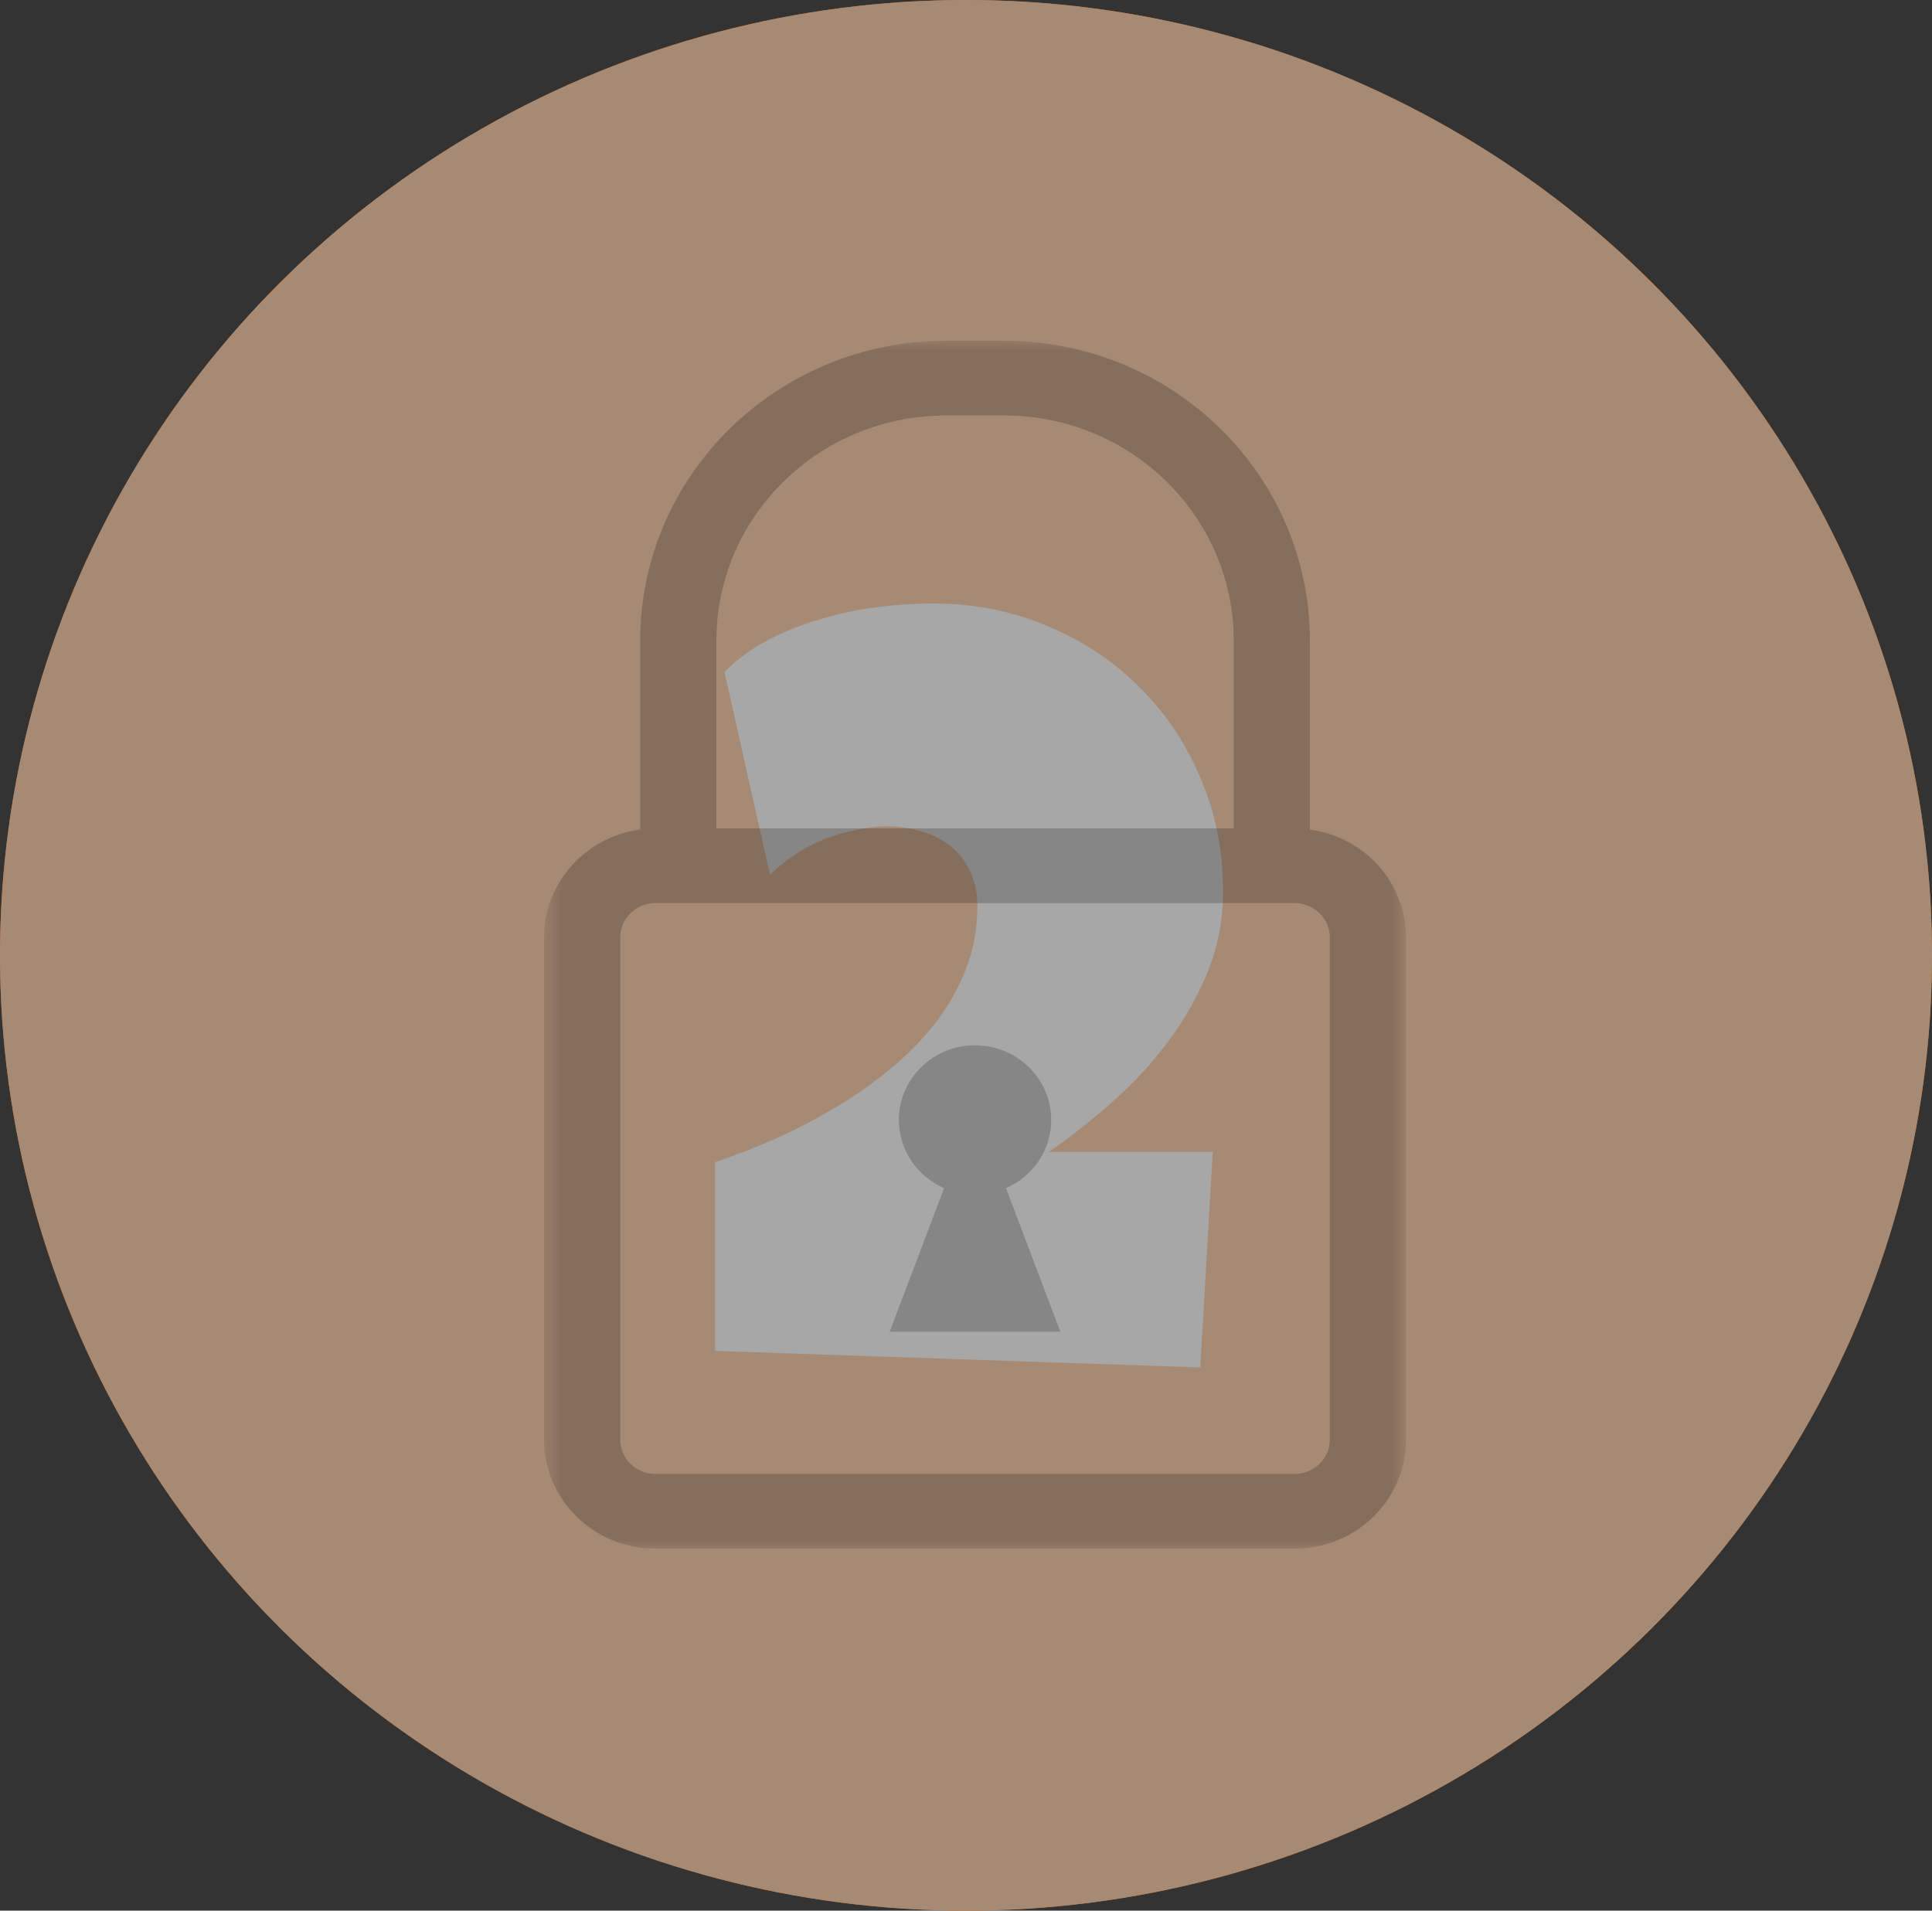 <svg width="91" height="90" viewBox="0 0 91 90" fill="none" xmlns="http://www.w3.org/2000/svg">
<rect x="0" y="0" width="91" height="90" fill="#333333" stroke="none"/>
<ellipse cx="45.5" cy="45" rx="45.5" ry="45" fill="#FF6F00"/>
<path d="M57.609 42.002C57.609 43.304 57.373 44.549 56.901 45.737C56.429 46.909 55.803 48.016 55.022 49.058C54.257 50.083 53.378 51.035 52.385 51.914C51.408 52.777 50.415 53.558 49.406 54.258H57.121L56.535 64.414L33.684 63.633V54.746C34.546 54.453 35.45 54.103 36.394 53.696C37.354 53.273 38.29 52.793 39.201 52.256C40.129 51.719 41 51.117 41.813 50.449C42.644 49.782 43.368 49.058 43.986 48.276C44.621 47.479 45.117 46.616 45.476 45.688C45.85 44.761 46.037 43.76 46.037 42.685C46.037 42.067 45.923 41.522 45.695 41.05C45.484 40.578 45.183 40.187 44.792 39.878C44.401 39.552 43.946 39.316 43.425 39.17C42.92 39.007 42.375 38.926 41.789 38.926C41.301 38.926 40.804 38.983 40.3 39.097C39.795 39.194 39.299 39.341 38.81 39.536C38.322 39.731 37.858 39.976 37.419 40.269C36.996 40.545 36.613 40.863 36.272 41.221L34.123 31.65C34.725 31.048 35.417 30.544 36.198 30.137C36.98 29.73 37.801 29.404 38.664 29.16C39.527 28.9 40.406 28.713 41.301 28.599C42.196 28.485 43.075 28.428 43.938 28.428C45.858 28.428 47.648 28.778 49.309 29.477C50.969 30.161 52.409 31.113 53.63 32.334C54.867 33.538 55.835 34.971 56.535 36.631C57.251 38.291 57.609 40.081 57.609 42.002Z" fill="white"/>
<ellipse cx="45.5" cy="45" rx="45.5" ry="45" fill="#919191" fill-opacity="0.8"/>
<g clip-path="url(#clip0_1567_51)">
<mask id="mask0_1567_51" style="mask-type:luminance" maskUnits="userSpaceOnUse" x="25" y="16" width="42" height="57">
<path d="M25.625 16H66.225V73H25.625V16Z" fill="white"/>
</mask>
<g mask="url(#mask0_1567_51)">
<path d="M62.639 67.813C62.639 68.256 62.458 68.651 62.153 68.953C61.848 69.25 61.443 69.428 60.99 69.428H30.86C30.407 69.428 30.005 69.25 29.697 68.953C29.395 68.654 29.214 68.259 29.214 67.813V44.156C29.214 43.713 29.395 43.318 29.697 43.018C30.005 42.719 30.407 42.541 30.86 42.541H60.99C61.443 42.541 61.845 42.719 62.153 43.018C62.458 43.318 62.639 43.713 62.639 44.156V67.813ZM36.911 22.68C38.877 20.756 41.569 19.571 44.566 19.571H47.287C50.284 19.571 52.979 20.756 54.942 22.68C56.903 24.609 58.111 27.251 58.111 30.191V39.02H33.742V30.191C33.742 27.251 34.95 24.609 36.911 22.68ZM61.7 39.076V30.191C61.7 22.38 55.25 16.05 47.287 16.05H44.566C36.606 16.05 30.153 22.38 30.153 30.191V39.073C27.598 39.417 25.631 41.558 25.625 44.156V67.813C25.631 70.649 27.966 72.943 30.86 72.949H60.99C63.881 72.943 66.222 70.651 66.228 67.813V44.156C66.222 41.555 64.255 39.42 61.7 39.076Z" fill="black" fill-opacity="0.2"/>
</g>
<path d="M49.513 52.756C49.513 50.815 47.909 49.238 45.927 49.238C43.942 49.238 42.338 50.815 42.338 52.756C42.338 54.19 43.214 55.419 44.468 55.968L41.906 62.731H49.945L47.383 55.968C48.637 55.419 49.513 54.19 49.513 52.756Z" fill="black" fill-opacity="0.2"/>
</g>
<defs>
<clipPath id="clip0_1567_51">
<rect width="58" height="57" fill="white" transform="translate(16 16)"/>
</clipPath>
</defs>
</svg>

